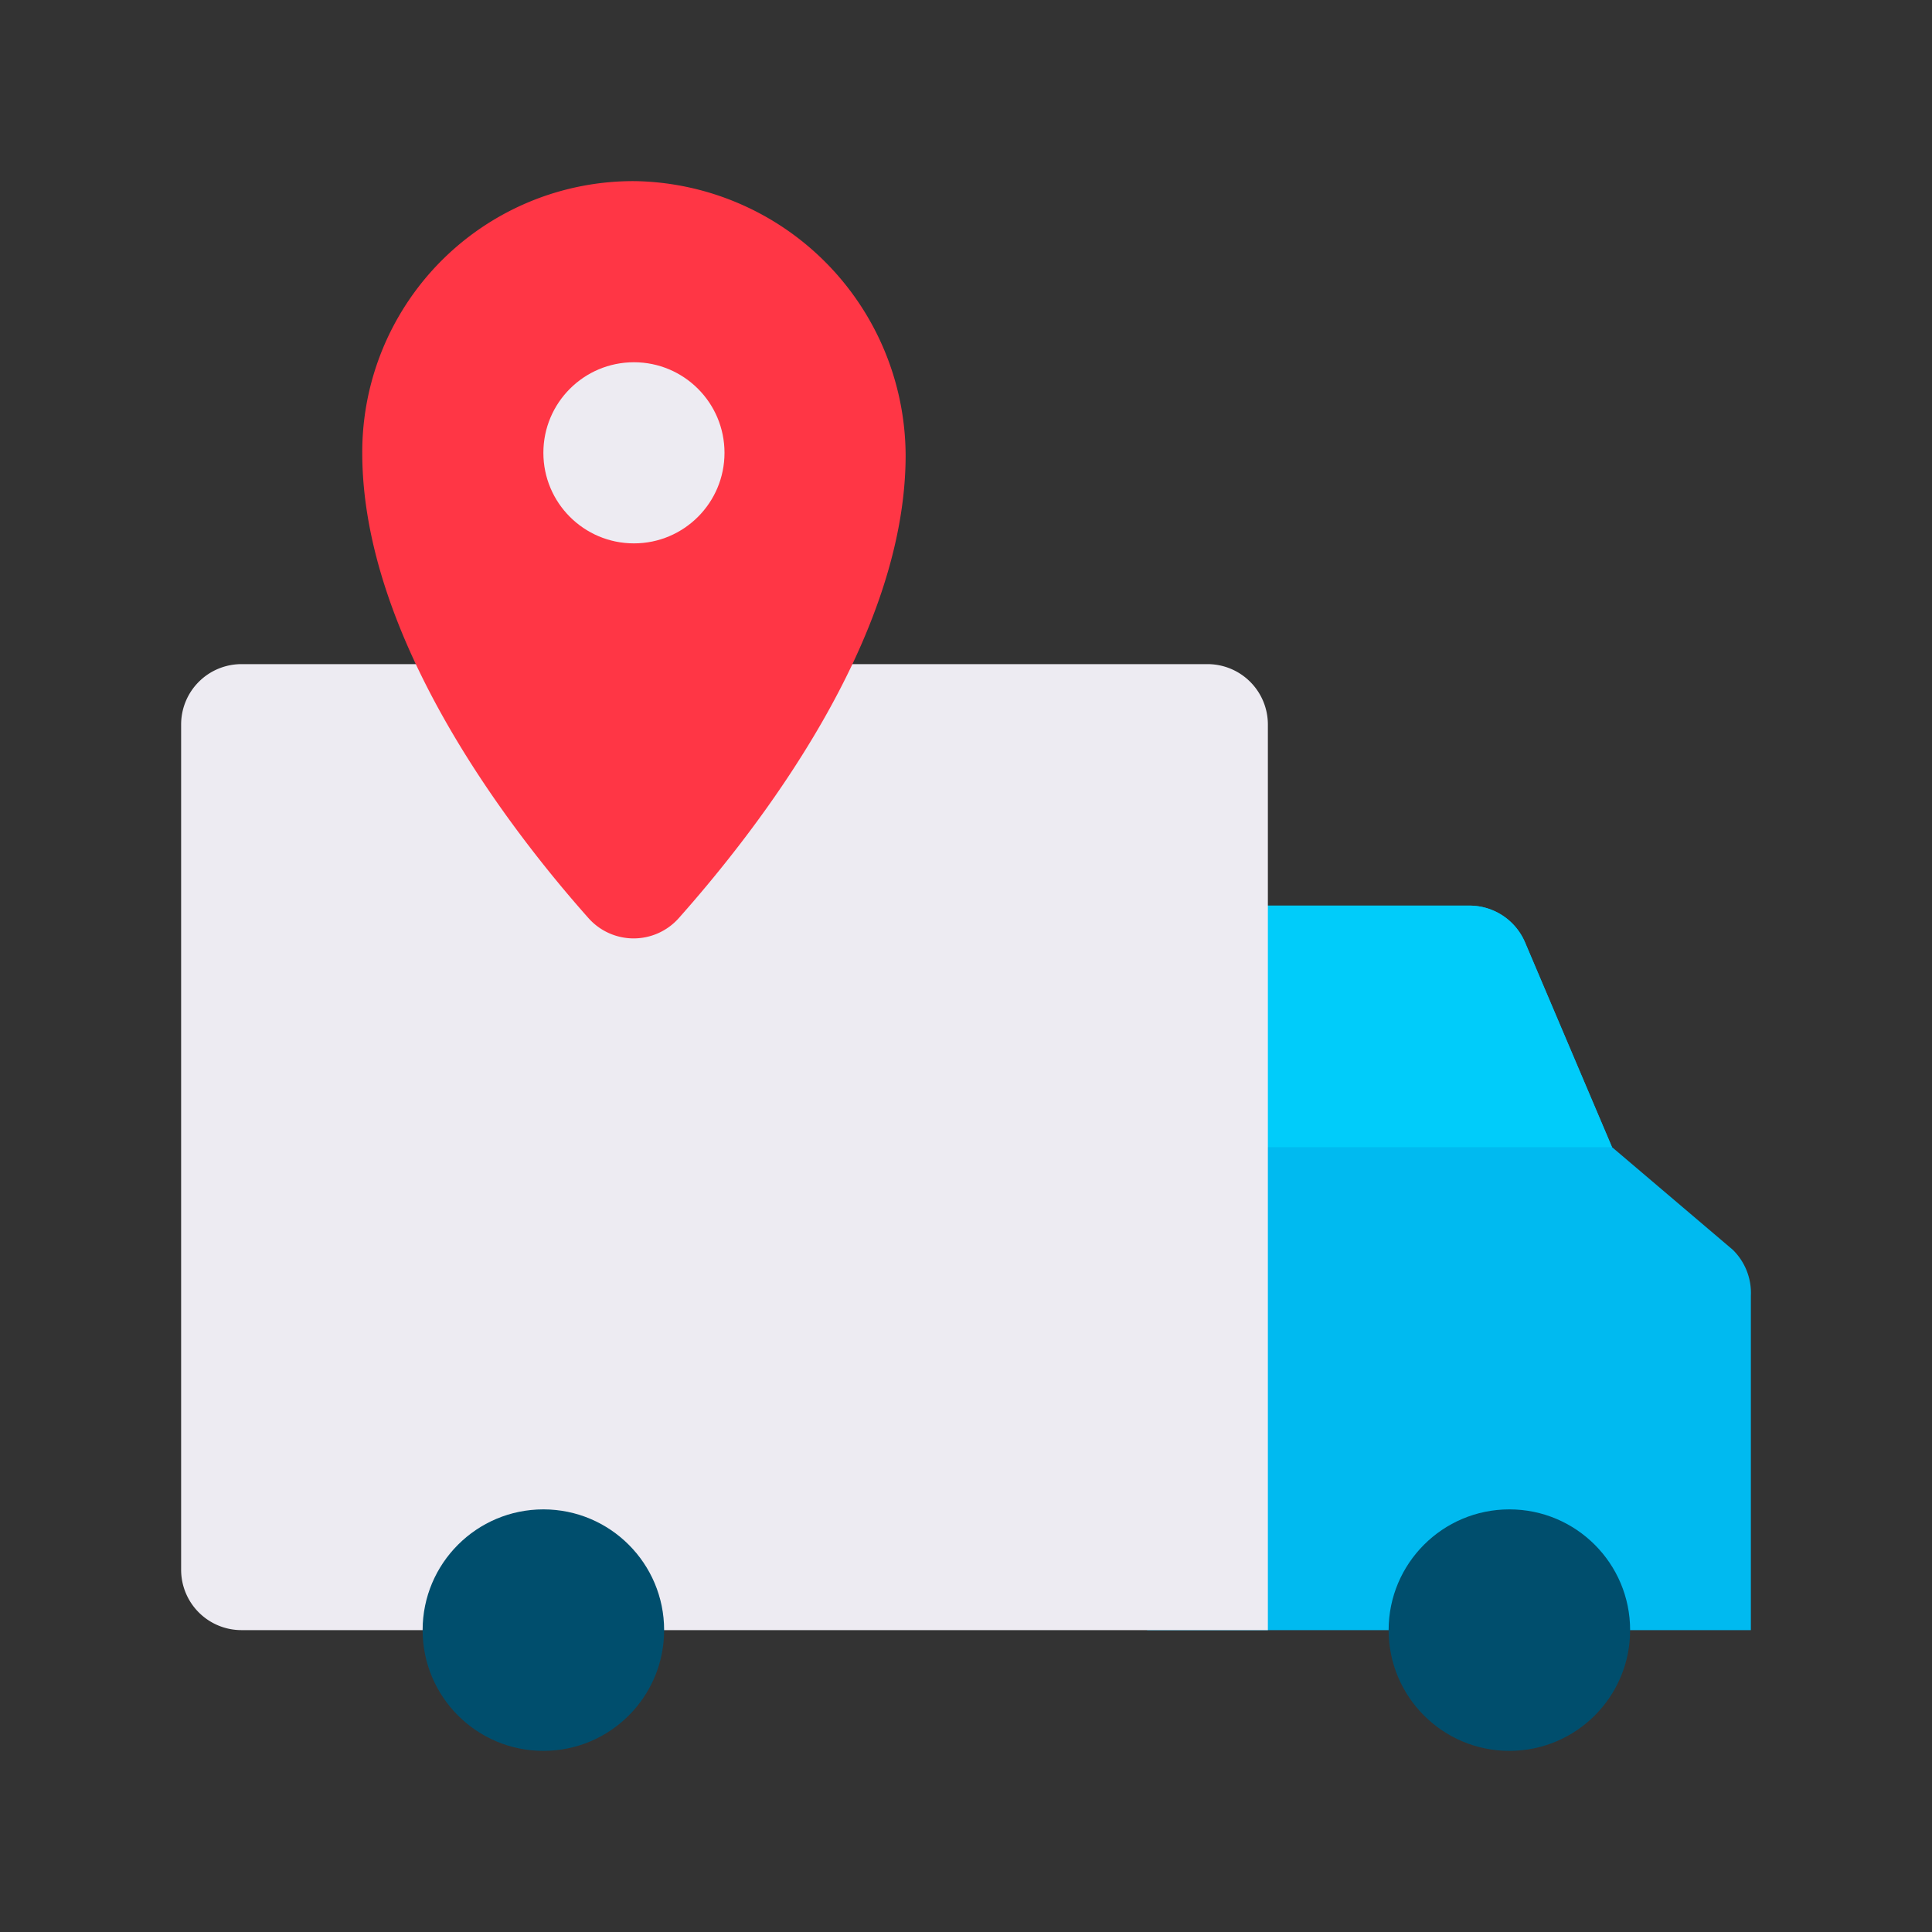 <svg id="Layer_1" height="512" viewBox="0 0 32 32" width="512" xmlns="http://www.w3.org/2000/svg" data-name="Layer 1"><rect x="0" y="0" width="32" height="32" fill="#333333" stroke="none"/><path d="m29 21.46v5.54h-10v-12h5.34a1 1 0 0 1 .92.61l1.44 3.39 2 1.7a1 1 0 0 1 .3.76z" fill="#00baf0"/><path d="m26.7 19h-7.7v-4h5.34a1 1 0 0 1 .92.61z" fill="#00ccfa"/><path d="m4 11h16a1 1 0 0 1 1 1v15a0 0 0 0 1 0 0h-17a1 1 0 0 1 -1-1v-14a1 1 0 0 1 1-1z" fill="#edebf2"/><circle cx="25" cy="27" fill="#004e6d" r="2"/><circle cx="9" cy="27" fill="#004e6d" r="2"/><path d="m15 7.54c0 3.08-2.49 6.24-3.76 7.67a1 1 0 0 1 -1.49 0c-1.28-1.44-3.75-4.62-3.75-7.71a4.49 4.49 0 0 1 4.52-4.5 4.56 4.56 0 0 1 4.48 4.54z" fill="#ff3645"/><circle cx="10.5" cy="7.5" fill="#edebf2" r="1.5"/></svg>